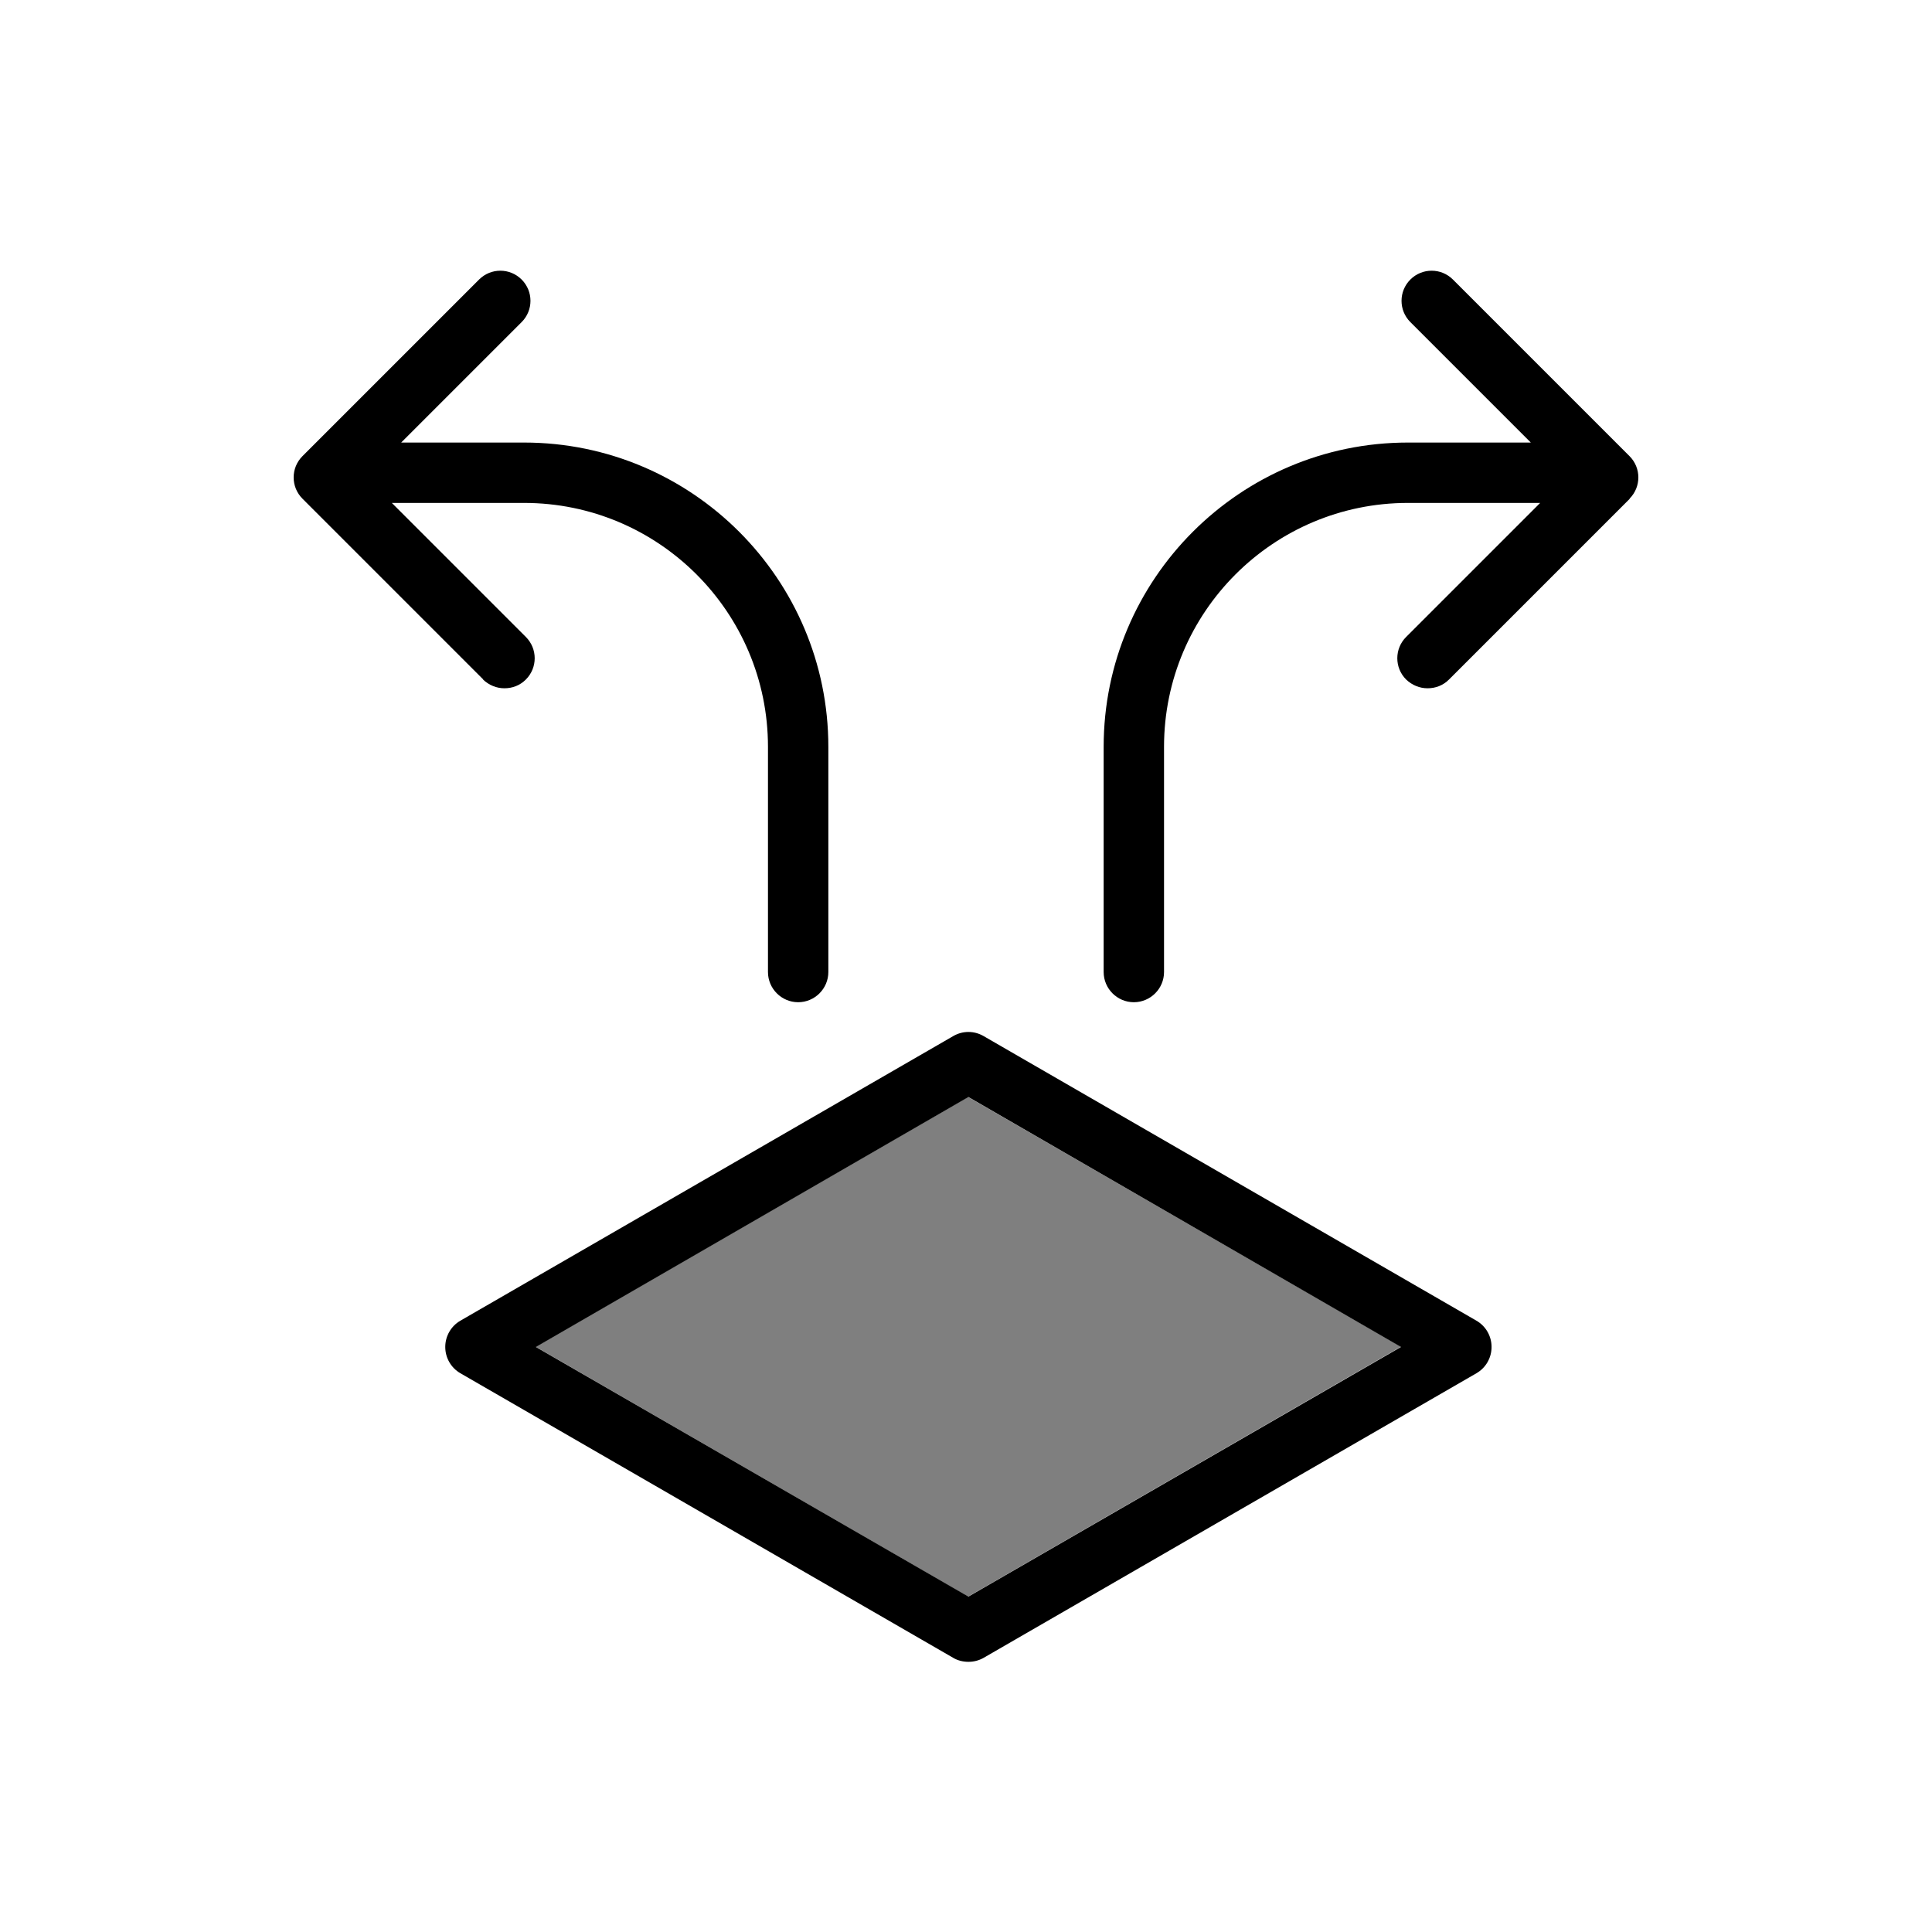 <svg xmlns="http://www.w3.org/2000/svg" aria-hidden="true" focusable="false" viewBox="0 0 64 64">
  <defs>
    <style>.cls-6{opacity:0.5;}</style>
  </defs>
  <path d="M48.91,43.75l-16.33-9.43c-.31-.18-.69-.18-1,0l-16.33,9.43c-.31,.18-.5,.51-.5,.87s.19,.69,.5,.87l16.33,9.43c.15,.09,.33,.13,.5,.13s.34-.04,.5-.13l16.33-9.43c.31-.18,.5-.51,.5-.87s-.19-.69-.5-.87Zm-16.83,9.14l-14.33-8.27,14.33-8.28,14.33,8.28-14.33,8.27ZM53.99,16.52l-5.99,5.99c-.2,.2-.45,.29-.71,.29s-.51-.1-.71-.29c-.39-.39-.39-1.02,0-1.41l4.44-4.44h-4.38c-4.46,0-8.08,3.62-8.08,8.08v7.46c0,.55-.45,1-1,1s-1-.45-1-1v-7.46c0-5.56,4.52-10.08,10.08-10.08h4.07l-3.99-3.99c-.39-.39-.39-1.02,0-1.41s1.02-.39,1.41,0l5.85,5.85c.39,.39,.39,1.02,0,1.41Zm-37.98,5.99l-5.99-5.99c-.39-.39-.39-1.02,0-1.41l5.85-5.85c.39-.39,1.02-.39,1.41,0s.39,1.02,0,1.41l-3.99,3.99h4.07c5.56,0,10.08,4.52,10.08,10.08v7.46c0,.55-.45,1-1,1s-1-.45-1-1v-7.46c0-4.46-3.62-8.08-8.08-8.08h-4.38l4.44,4.44c.39,.39,.39,1.02,0,1.41-.2,.2-.45,.29-.71,.29s-.51-.1-.71-.29Z"/>
  <polygon class="cls-6" points="17.74 44.61 32.07 52.89 46.41 44.61 32.07 36.34 17.74 44.61"/>
</svg>